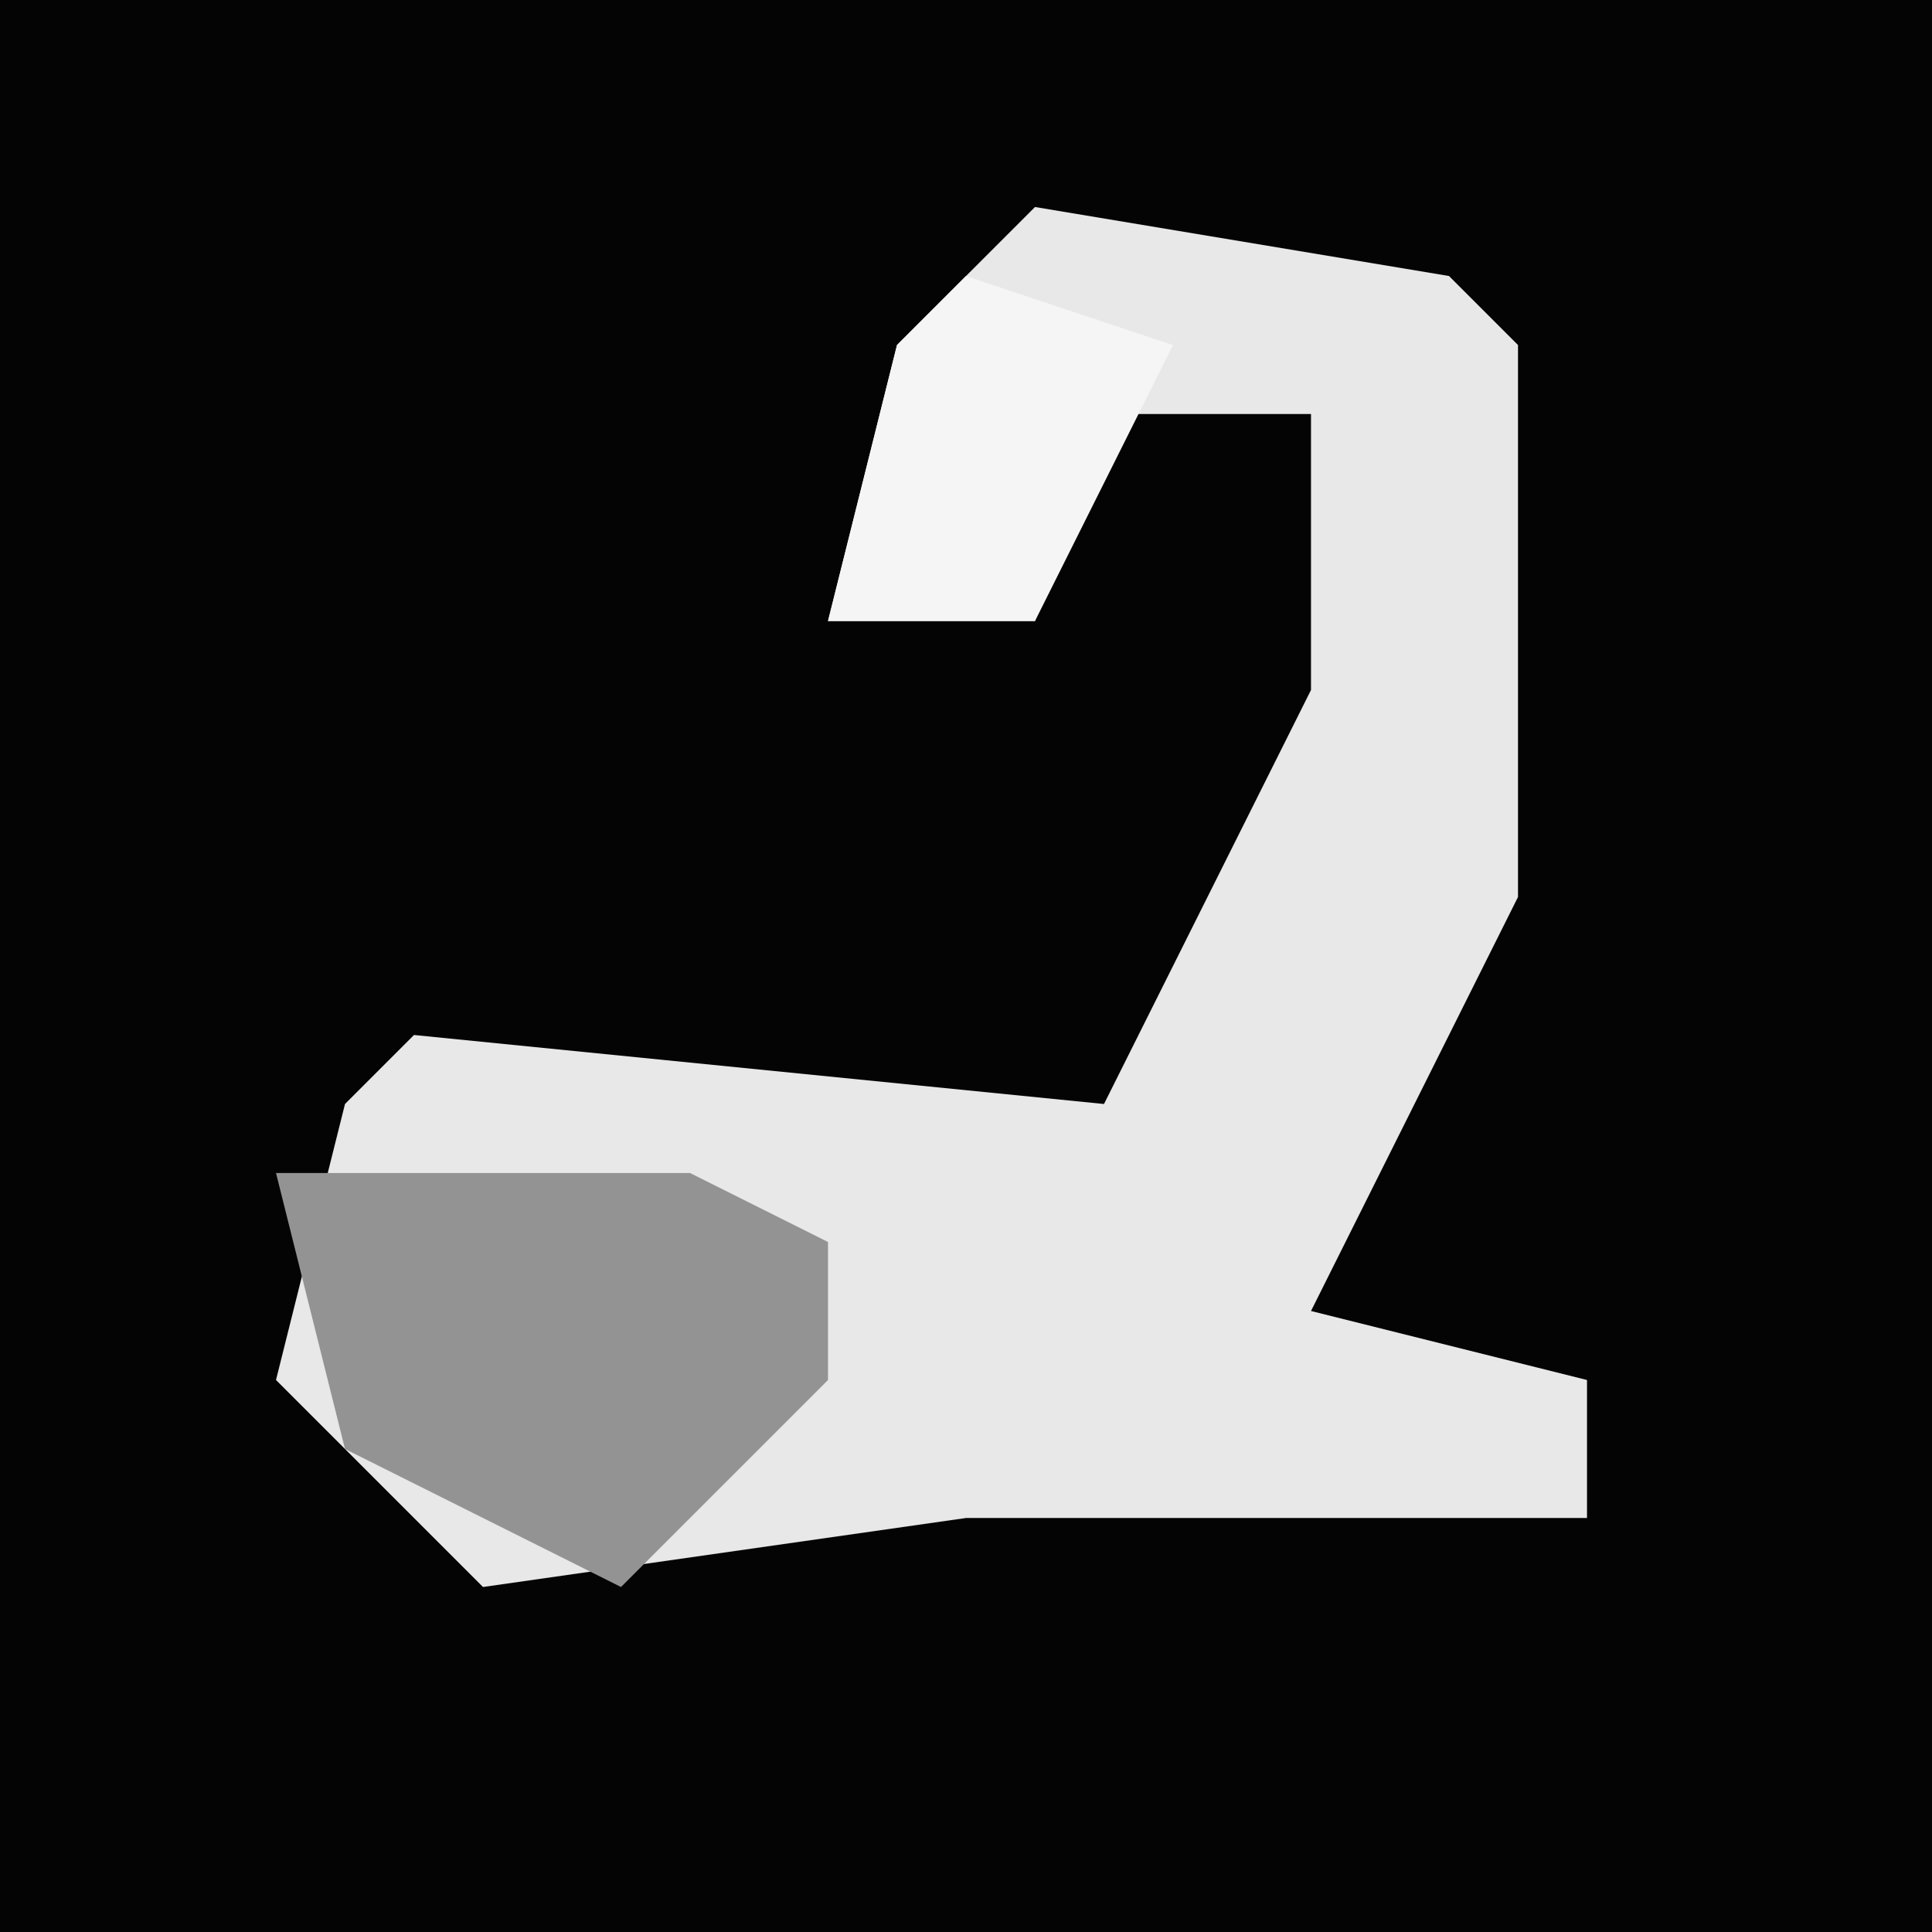 <?xml version="1.0" encoding="UTF-8"?>
<svg version="1.1" xmlns="http://www.w3.org/2000/svg" width="28" height="28">
<path d="M0,0 L28,0 L28,28 L0,28 Z " fill="#040404" transform="translate(0,0)"/>
<path d="M0,0 L6,1 L7,2 L7,10 L4,16 L8,17 L8,19 L-1,19 L-8,20 L-11,17 L-10,13 L-9,12 L1,13 L4,7 L4,3 L1,3 L0,6 L-3,6 L-2,2 Z " fill="#E8E8E8" transform="translate(15,3)"/>
<path d="M0,0 L6,0 L8,1 L8,3 L5,6 L1,4 Z " fill="#939393" transform="translate(4,17)"/>
<path d="M0,0 L3,1 L1,5 L-2,5 L-1,1 Z " fill="#F5F5F5" transform="translate(14,4)"/>
</svg>
